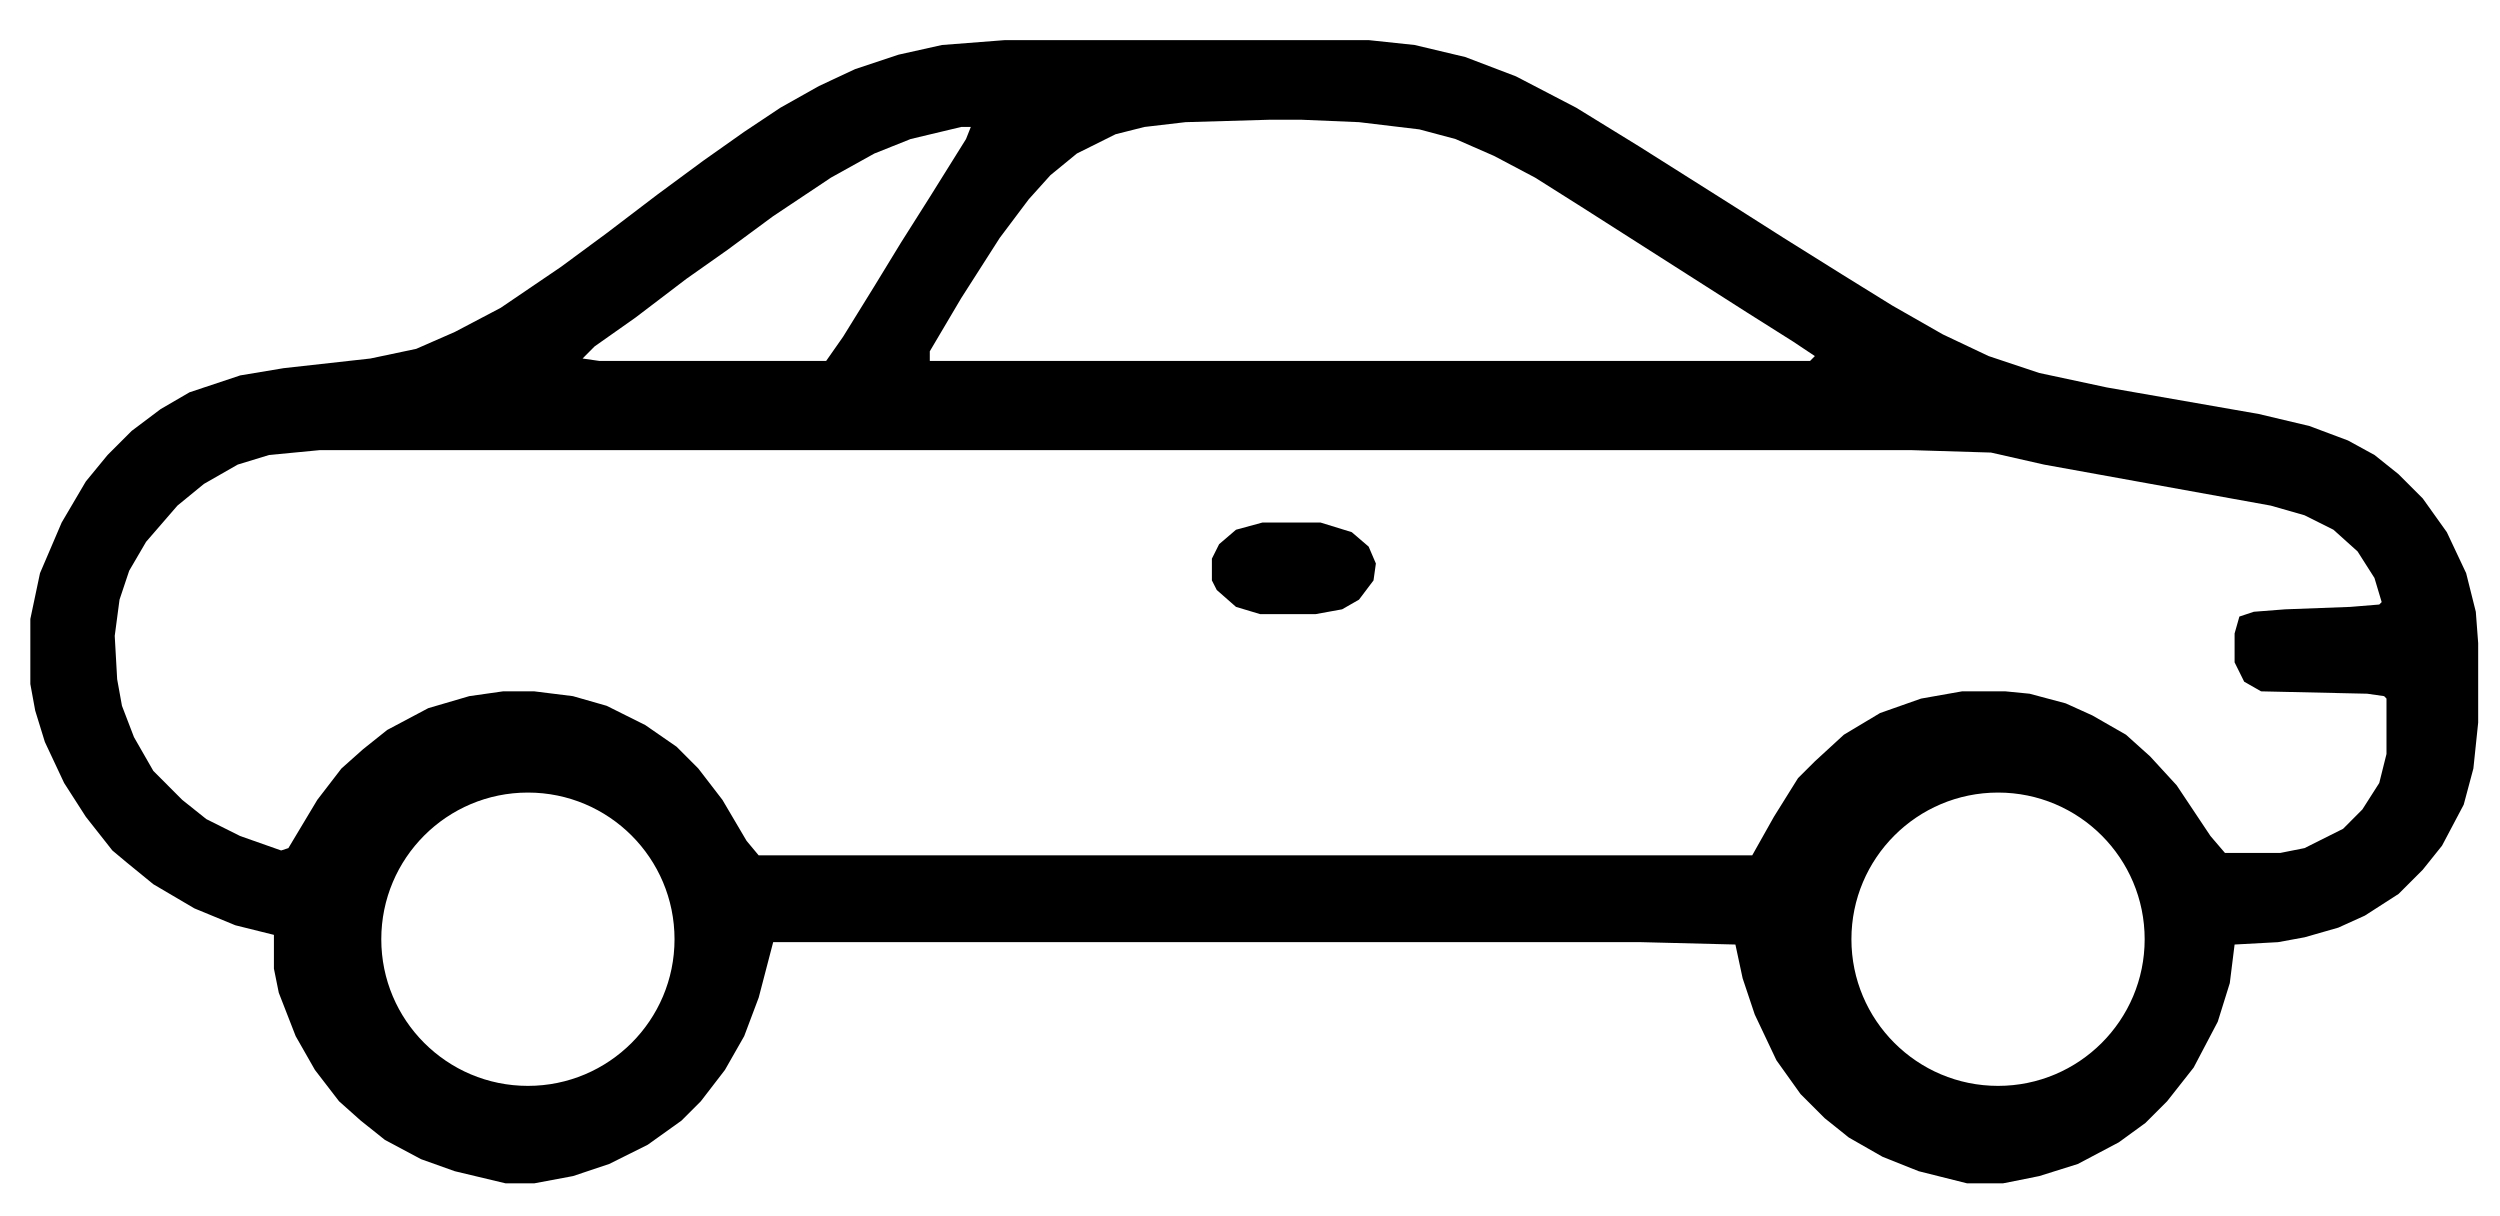 <svg width="37" height="18" viewBox="0 0 37 18" fill="none" xmlns="http://www.w3.org/2000/svg">
<path fill-rule="evenodd" clip-rule="evenodd" d="M14.869 0.594H20.259L20.937 0.666L21.686 0.844L22.436 1.13L23.328 1.594L24.256 2.165L25.613 3.022L26.398 3.521L27.255 4.057L28.004 4.521L28.754 4.949L29.432 5.27L30.181 5.52L31.181 5.734L33.429 6.127L34.179 6.305L34.75 6.519L35.143 6.734L35.499 7.019L35.856 7.376L36.213 7.876L36.499 8.483L36.642 9.054L36.677 9.518V10.695L36.606 11.374L36.463 11.909L36.142 12.516L35.856 12.873L35.499 13.23L35 13.551L34.607 13.729L34.108 13.872L33.715 13.944L33.072 13.979L33.001 14.55L32.823 15.121L32.466 15.8L32.073 16.299L31.752 16.62L31.359 16.906L30.752 17.227L30.181 17.406L29.646 17.513H29.111L28.397 17.334L27.861 17.12L27.362 16.835L27.005 16.549L26.648 16.192L26.291 15.692L25.97 15.014L25.791 14.479L25.684 13.979L24.292 13.944H11.443L11.229 14.764L11.014 15.335L10.729 15.835L10.372 16.299L10.086 16.585L9.587 16.942L9.016 17.227L8.48 17.406L7.909 17.513H7.481L6.731 17.334L6.232 17.156L5.696 16.87L5.339 16.585L5.018 16.299L4.661 15.835L4.376 15.335L4.126 14.693L4.054 14.336V13.836L3.483 13.694L2.877 13.444L2.27 13.087L1.877 12.766L1.663 12.587L1.27 12.088L0.949 11.588L0.664 10.981L0.521 10.517L0.449 10.124V9.161L0.592 8.483L0.913 7.733L1.27 7.126L1.592 6.734L1.949 6.377L2.377 6.055L2.805 5.806L3.555 5.556L4.197 5.449L5.482 5.306L6.16 5.163L6.731 4.913L7.41 4.556L8.302 3.95L8.98 3.45L9.73 2.879L10.408 2.379L11.014 1.951L11.55 1.594L12.121 1.273L12.656 1.023L13.299 0.809L13.941 0.666L14.869 0.594ZM4.732 6.662H28.289L29.467 6.698L30.252 6.876L33.607 7.483L34.107 7.626L34.535 7.84L34.892 8.161L35.142 8.554L35.249 8.911L35.213 8.947L34.785 8.982L33.821 9.018L33.357 9.054L33.143 9.125L33.072 9.375V9.803L33.214 10.089L33.464 10.232L35.035 10.267L35.285 10.303L35.32 10.339V11.159L35.213 11.588L34.963 11.98L34.678 12.266L34.107 12.552L33.75 12.623H32.929L32.715 12.373L32.215 11.623L31.822 11.195L31.465 10.874L30.966 10.588L30.573 10.41L30.038 10.267L29.681 10.232H29.038L28.432 10.339L27.825 10.553L27.289 10.874L26.861 11.267L26.611 11.516L26.254 12.088L25.933 12.659H11.228L11.049 12.444L10.692 11.838L10.335 11.374L10.014 11.052L9.55 10.731L8.979 10.446L8.479 10.303L7.908 10.232H7.444L6.945 10.303L6.338 10.481L5.731 10.803L5.374 11.088L5.053 11.374L4.696 11.838L4.268 12.552L4.161 12.587L3.554 12.373L3.054 12.123L2.697 11.838L2.269 11.409L1.983 10.91L1.805 10.446L1.734 10.053L1.698 9.411L1.769 8.875L1.912 8.447L2.162 8.019L2.626 7.483L3.018 7.162L3.518 6.876L3.982 6.734L4.732 6.662ZM19.258 1.772H18.794L17.545 1.808L16.938 1.879L16.51 1.987L15.938 2.272L15.546 2.593L15.225 2.95L14.796 3.521L14.225 4.414L13.761 5.199V5.342H26.789L26.86 5.27L26.539 5.056L25.861 4.628L23.398 3.057L22.72 2.629L22.113 2.308L21.542 2.058L21.007 1.915L20.114 1.808L19.258 1.772ZM14.368 1.879L14.297 2.058L13.762 2.915L13.333 3.593L12.941 4.235L12.477 4.985L12.227 5.342H8.872L8.622 5.306L8.8 5.127L9.407 4.699L10.157 4.128L10.764 3.7L11.442 3.2L12.298 2.629L12.941 2.272L13.476 2.058L14.226 1.879H14.368ZM19.542 7.733H18.686L18.293 7.84L18.043 8.054L17.936 8.268V8.59L18.008 8.732L18.293 8.982L18.65 9.089H19.471L19.863 9.018L20.113 8.875L20.328 8.59L20.363 8.34L20.256 8.09L20.006 7.876L19.542 7.733ZM31.741 13.901C31.741 15.099 30.77 16.071 29.571 16.071C28.373 16.071 27.401 15.099 27.401 13.901C27.401 12.702 28.373 11.73 29.571 11.73C30.77 11.73 31.741 12.702 31.741 13.901ZM7.813 16.071C9.012 16.071 9.983 15.099 9.983 13.901C9.983 12.702 9.012 11.73 7.813 11.73C6.614 11.73 5.643 12.702 5.643 13.901C5.643 15.099 6.614 16.071 7.813 16.071Z" fill="black"/>
</svg>

